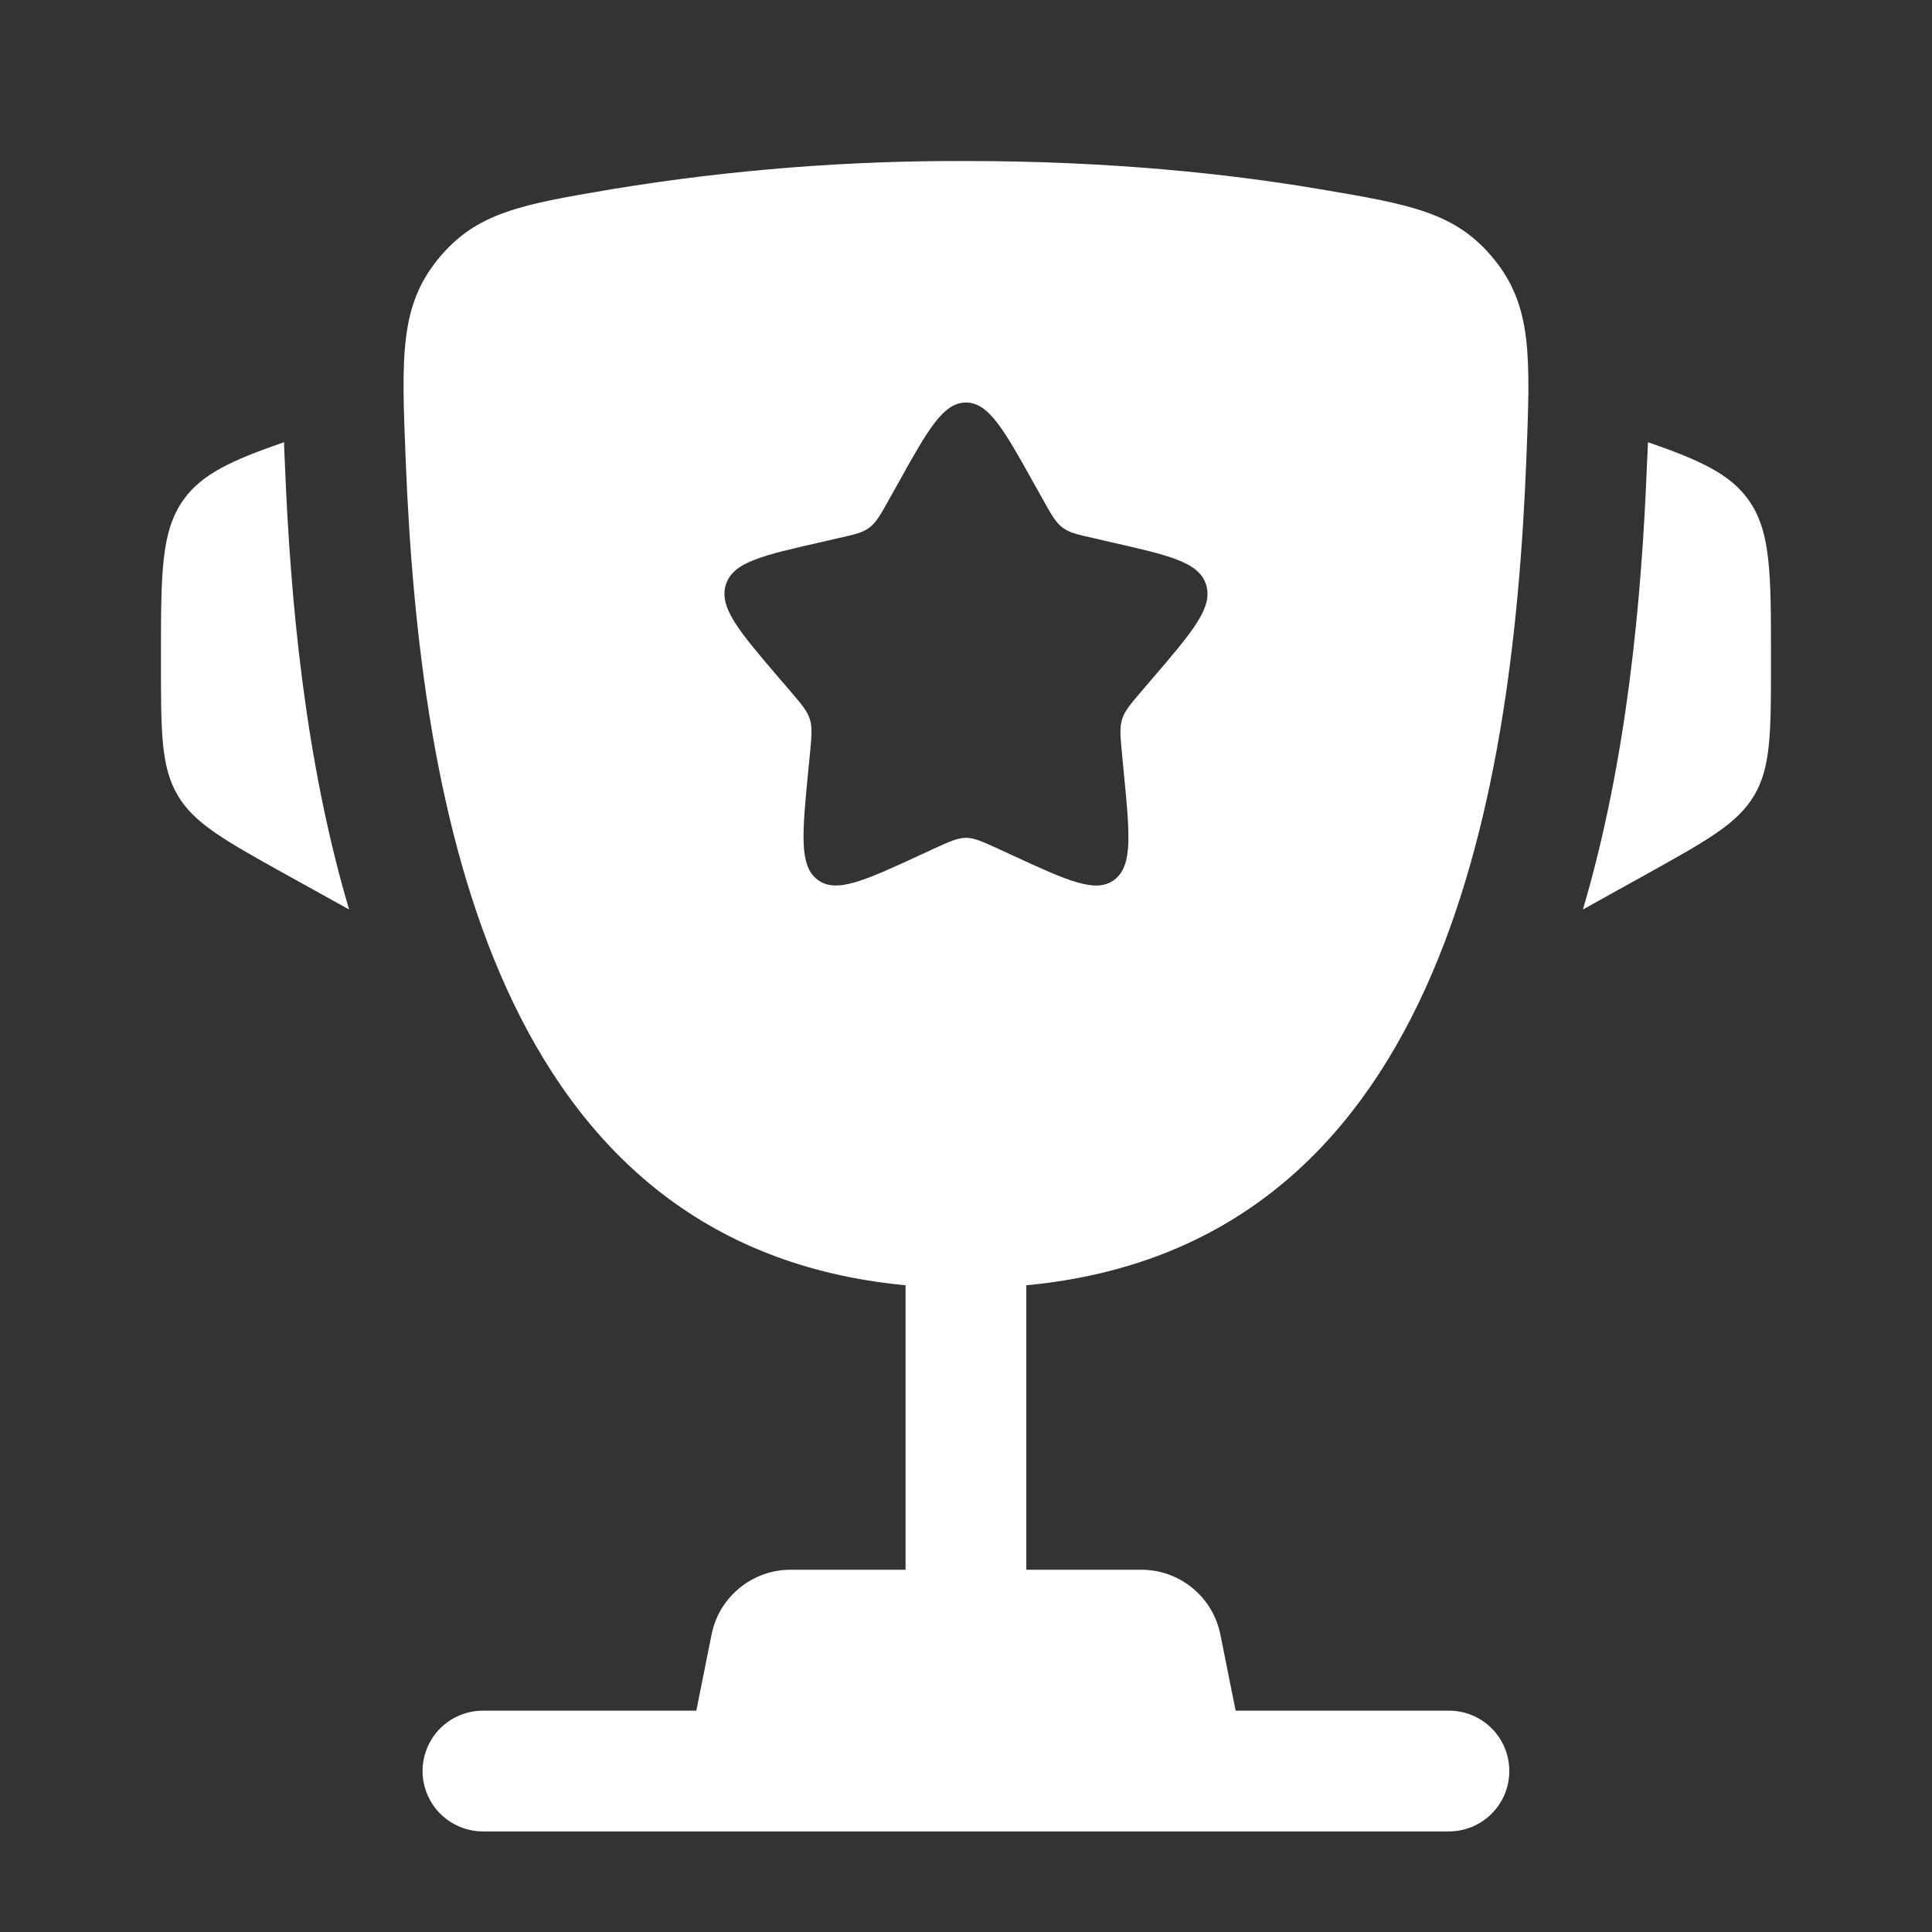 <svg width="32" height="32" viewBox="0 0 32 32" fill="none" xmlns="http://www.w3.org/2000/svg">
<rect x="0" y="0" width="32" height="32" fill="#333333" stroke="none"/>
<path d="M29.333 10.883V10.98C29.333 12.127 29.333 12.701 29.057 13.171C28.781 13.64 28.278 13.919 27.275 14.477L26.218 15.064C26.946 12.6 27.19 9.952 27.279 7.688L27.293 7.393L27.295 7.324C28.163 7.625 28.651 7.851 28.955 8.272C29.333 8.796 29.333 9.492 29.333 10.883ZM2.666 10.883V10.98C2.666 12.127 2.666 12.701 2.942 13.171C3.218 13.64 3.721 13.919 4.723 14.477L5.782 15.064C5.053 12.6 4.809 9.952 4.719 7.688L4.706 7.393L4.705 7.324C3.835 7.625 3.347 7.851 3.043 8.272C2.666 8.796 2.666 9.493 2.666 10.883Z" fill="white"/>
<path fill-rule="evenodd" clip-rule="evenodd" d="M15.999 2.667C18.378 2.667 20.337 2.876 21.835 3.129C23.354 3.385 24.113 3.513 24.747 4.295C25.382 5.076 25.347 5.92 25.281 7.608C25.051 13.407 23.801 20.648 16.999 21.288V26H18.906C19.214 26 19.513 26.107 19.751 26.303C19.989 26.498 20.152 26.77 20.213 27.072L20.466 28.334H23.999C24.265 28.334 24.519 28.439 24.706 28.626C24.894 28.814 24.999 29.068 24.999 29.334C24.999 29.599 24.894 29.853 24.706 30.041C24.519 30.228 24.265 30.334 23.999 30.334H7.999C7.734 30.334 7.48 30.228 7.292 30.041C7.105 29.853 6.999 29.599 6.999 29.334C6.999 29.068 7.105 28.814 7.292 28.626C7.48 28.439 7.734 28.334 7.999 28.334H11.533L11.786 27.072C11.846 26.77 12.01 26.498 12.248 26.303C12.486 26.107 12.785 26 13.093 26H14.999V21.288C8.199 20.648 6.949 13.405 6.719 7.608C6.651 5.92 6.618 5.075 7.253 4.295C7.886 3.513 8.645 3.385 10.163 3.129C12.092 2.813 14.044 2.659 15.999 2.667ZM17.269 8.265L17.138 8.031C16.631 7.12 16.378 6.667 15.999 6.667C15.621 6.667 15.367 7.12 14.861 8.031L14.73 8.265C14.586 8.524 14.514 8.652 14.402 8.737C14.289 8.823 14.149 8.855 13.869 8.917L13.615 8.976C12.631 9.199 12.139 9.309 12.022 9.685C11.905 10.063 12.241 10.455 12.911 11.239L13.085 11.441C13.275 11.664 13.371 11.775 13.414 11.914C13.457 12.052 13.442 12.2 13.414 12.498L13.387 12.768C13.286 13.815 13.235 14.339 13.541 14.571C13.847 14.803 14.309 14.591 15.23 14.167L15.467 14.057C15.73 13.938 15.861 13.877 15.999 13.877C16.138 13.877 16.269 13.938 16.531 14.057L16.769 14.167C17.69 14.592 18.151 14.803 18.458 14.571C18.765 14.339 18.713 13.815 18.611 12.768L18.585 12.498C18.557 12.2 18.542 12.052 18.585 11.914C18.627 11.776 18.723 11.664 18.914 11.441L19.087 11.239C19.758 10.455 20.094 10.063 19.977 9.685C19.859 9.309 19.367 9.199 18.383 8.976L18.13 8.917C17.85 8.855 17.71 8.824 17.597 8.737C17.485 8.652 17.413 8.524 17.269 8.265Z" fill="white"/>
</svg>
